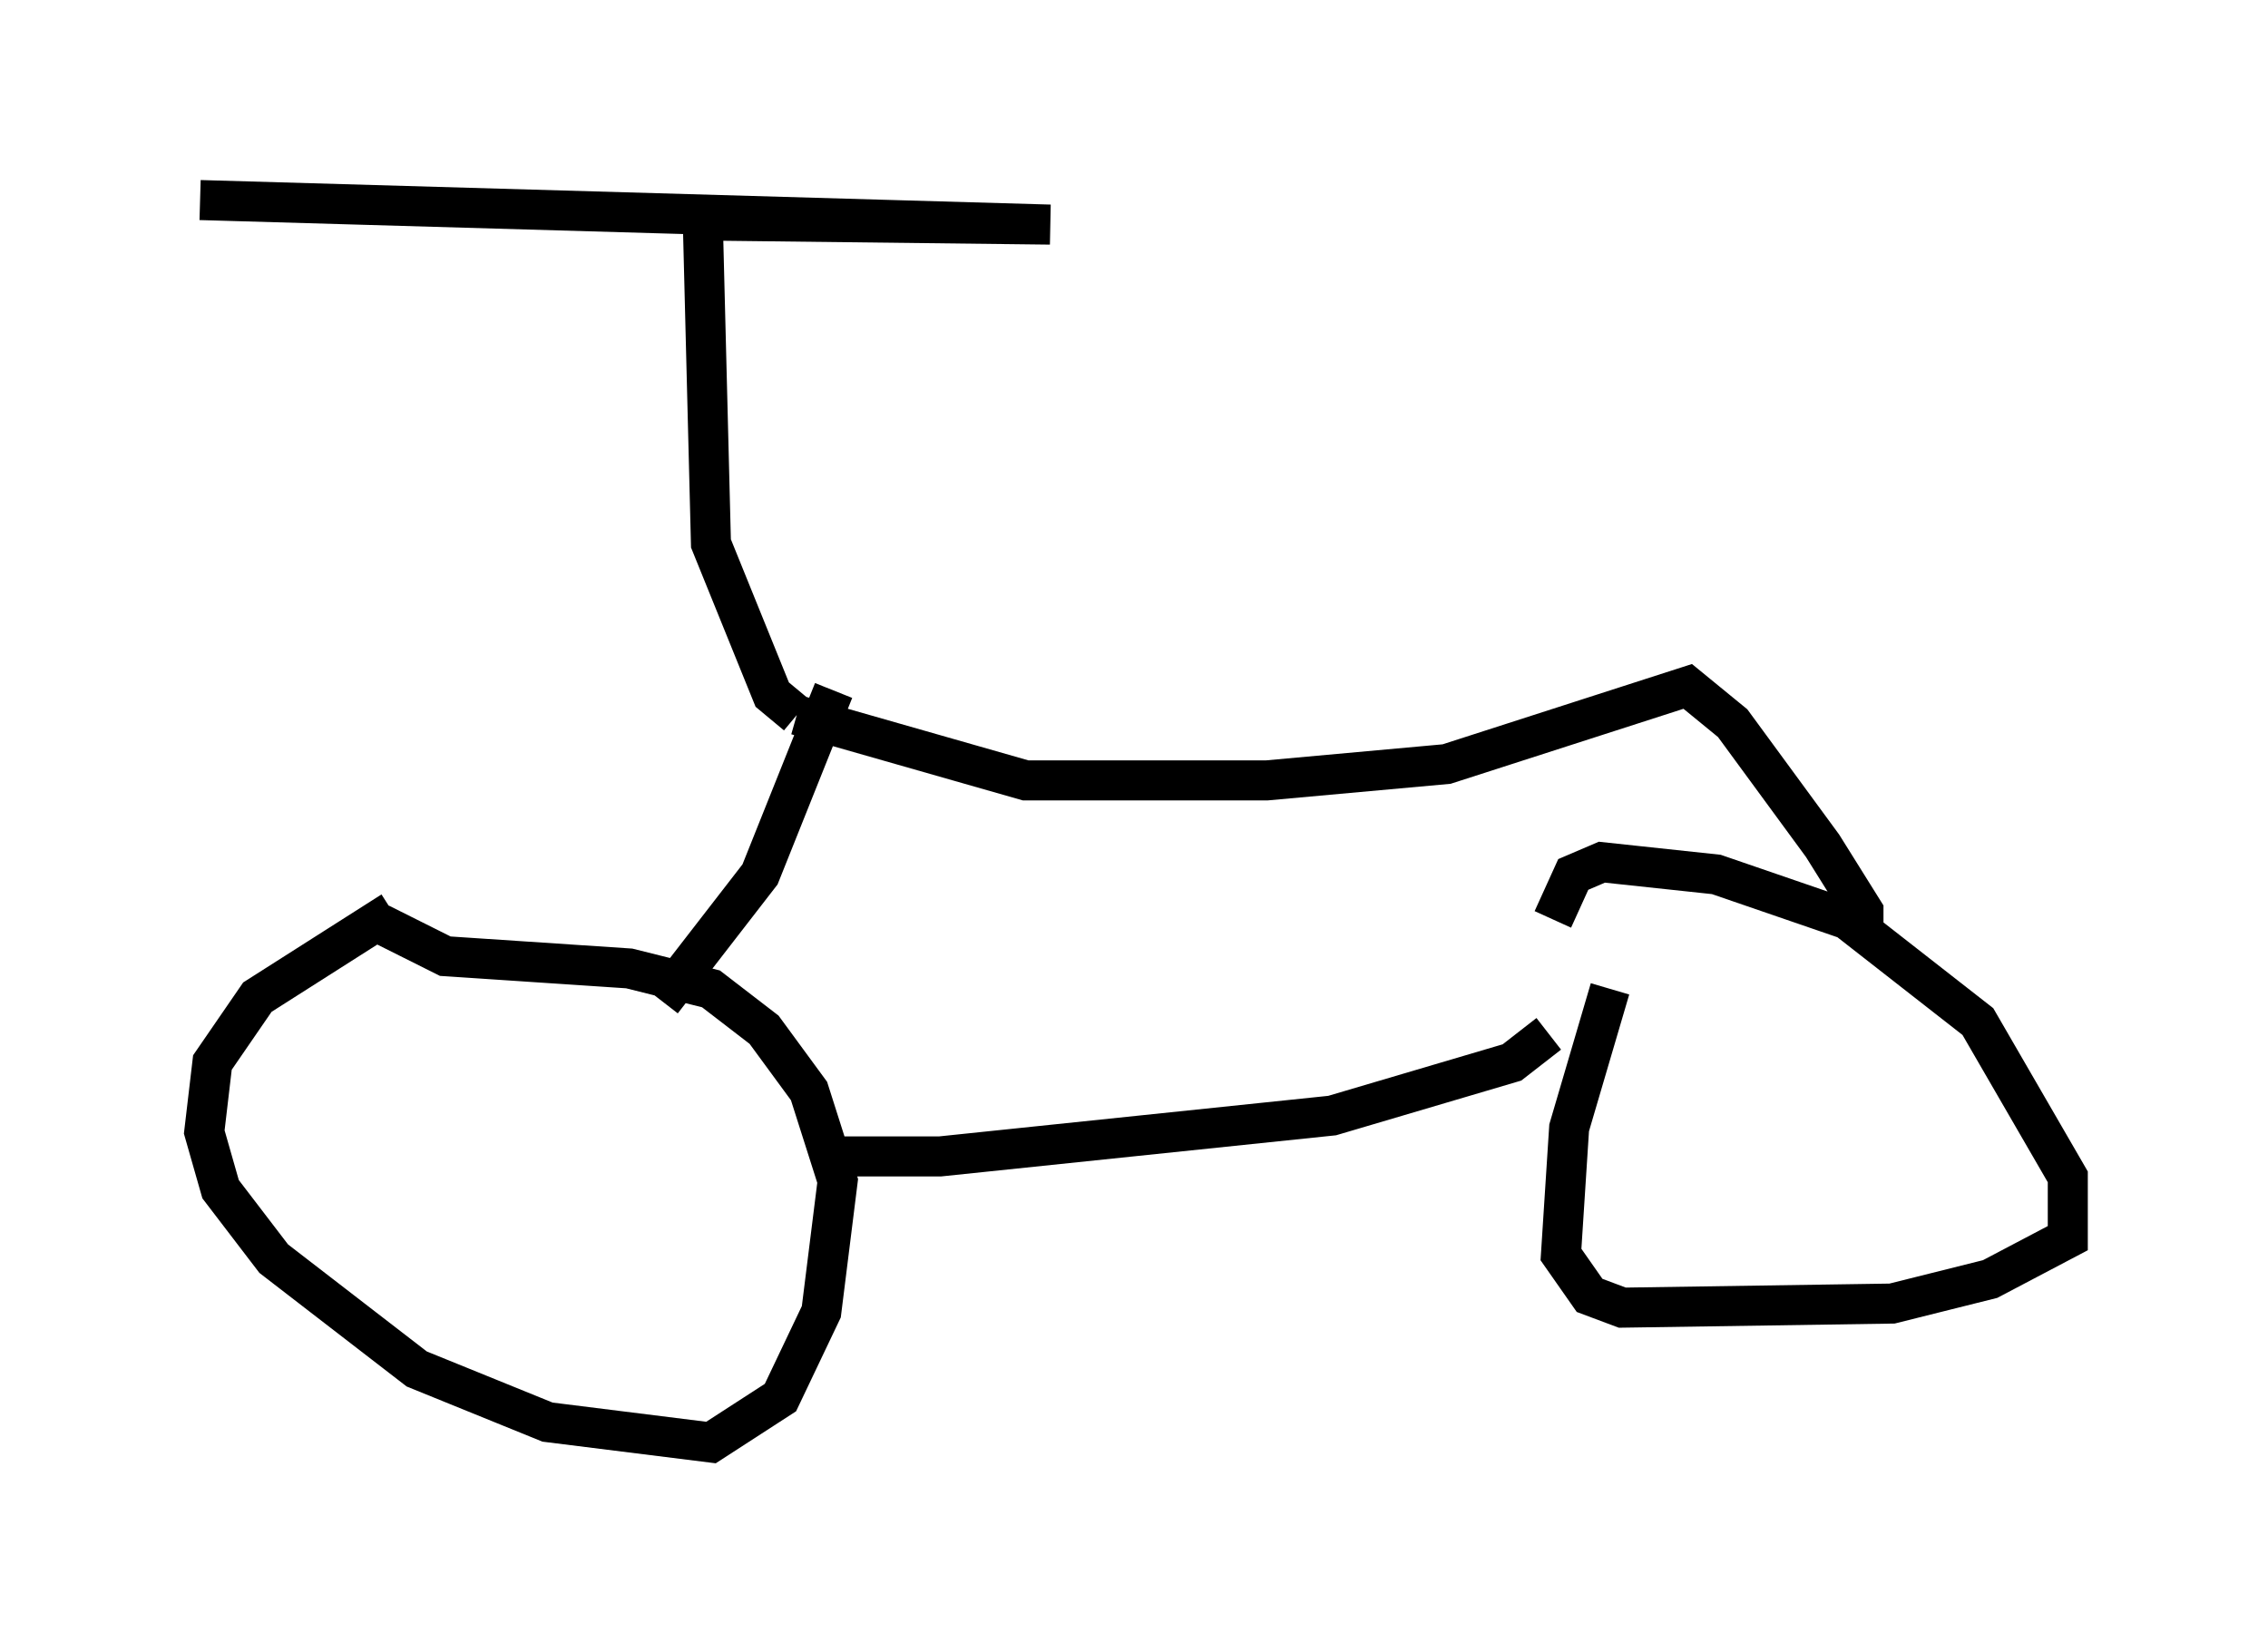 <?xml version="1.0" encoding="utf-8" ?>
<svg baseProfile="full" height="41.034" version="1.1" width="56.653" xmlns="http://www.w3.org/2000/svg" xmlns:ev="http://www.w3.org/2001/xml-events" xmlns:xlink="http://www.w3.org/1999/xlink"><defs /><rect fill="white" height="41.034" width="56.653" x="0" y="0" /><path d="M11.023, 22.865 m-1.225, -0.102 l-3.369, 2.144 -1.123, 1.633 l-0.204, 1.735 0.408, 1.429 l1.327, 1.735 3.573, 2.756 l3.267, 1.327 4.083, 0.51 l1.735, -1.123 1.021, -2.144 l0.408, -3.267 -0.715, -2.246 l-1.123, -1.531 -1.327, -1.021 l-2.042, -0.51 -4.594, -0.306 l-1.633, -0.817 m30.727, 1.633 l-1.021, 3.471 -0.204, 3.165 l0.715, 1.021 0.817, 0.306 l6.738, -0.102 2.45, -0.613 l1.94, -1.021 0.0, -1.531 l-2.246, -3.879 -3.267, -2.552 l-3.267, -1.123 -2.858, -0.306 l-0.715, 0.306 -0.51, 1.123 m-18.273, 5.921 l2.96, 0.0 9.8, -1.021 l4.492, -1.327 0.919, -0.715 m-22.152, -0.817 l2.45, -3.165 1.838, -4.594 m25.725, 6.023 l0.0, -0.51 -1.021, -1.633 l-2.246, -3.063 -1.123, -0.919 l-6.023, 1.94 -4.492, 0.408 l-6.023, 0.0 -5.717, -1.633 m0.0, 0.0 l-0.613, -0.51 -1.531, -3.777 l-0.204, -8.065 8.677, 0.102 l-21.234, -0.613 " fill="none" stroke="black" stroke-width="1" /></svg>